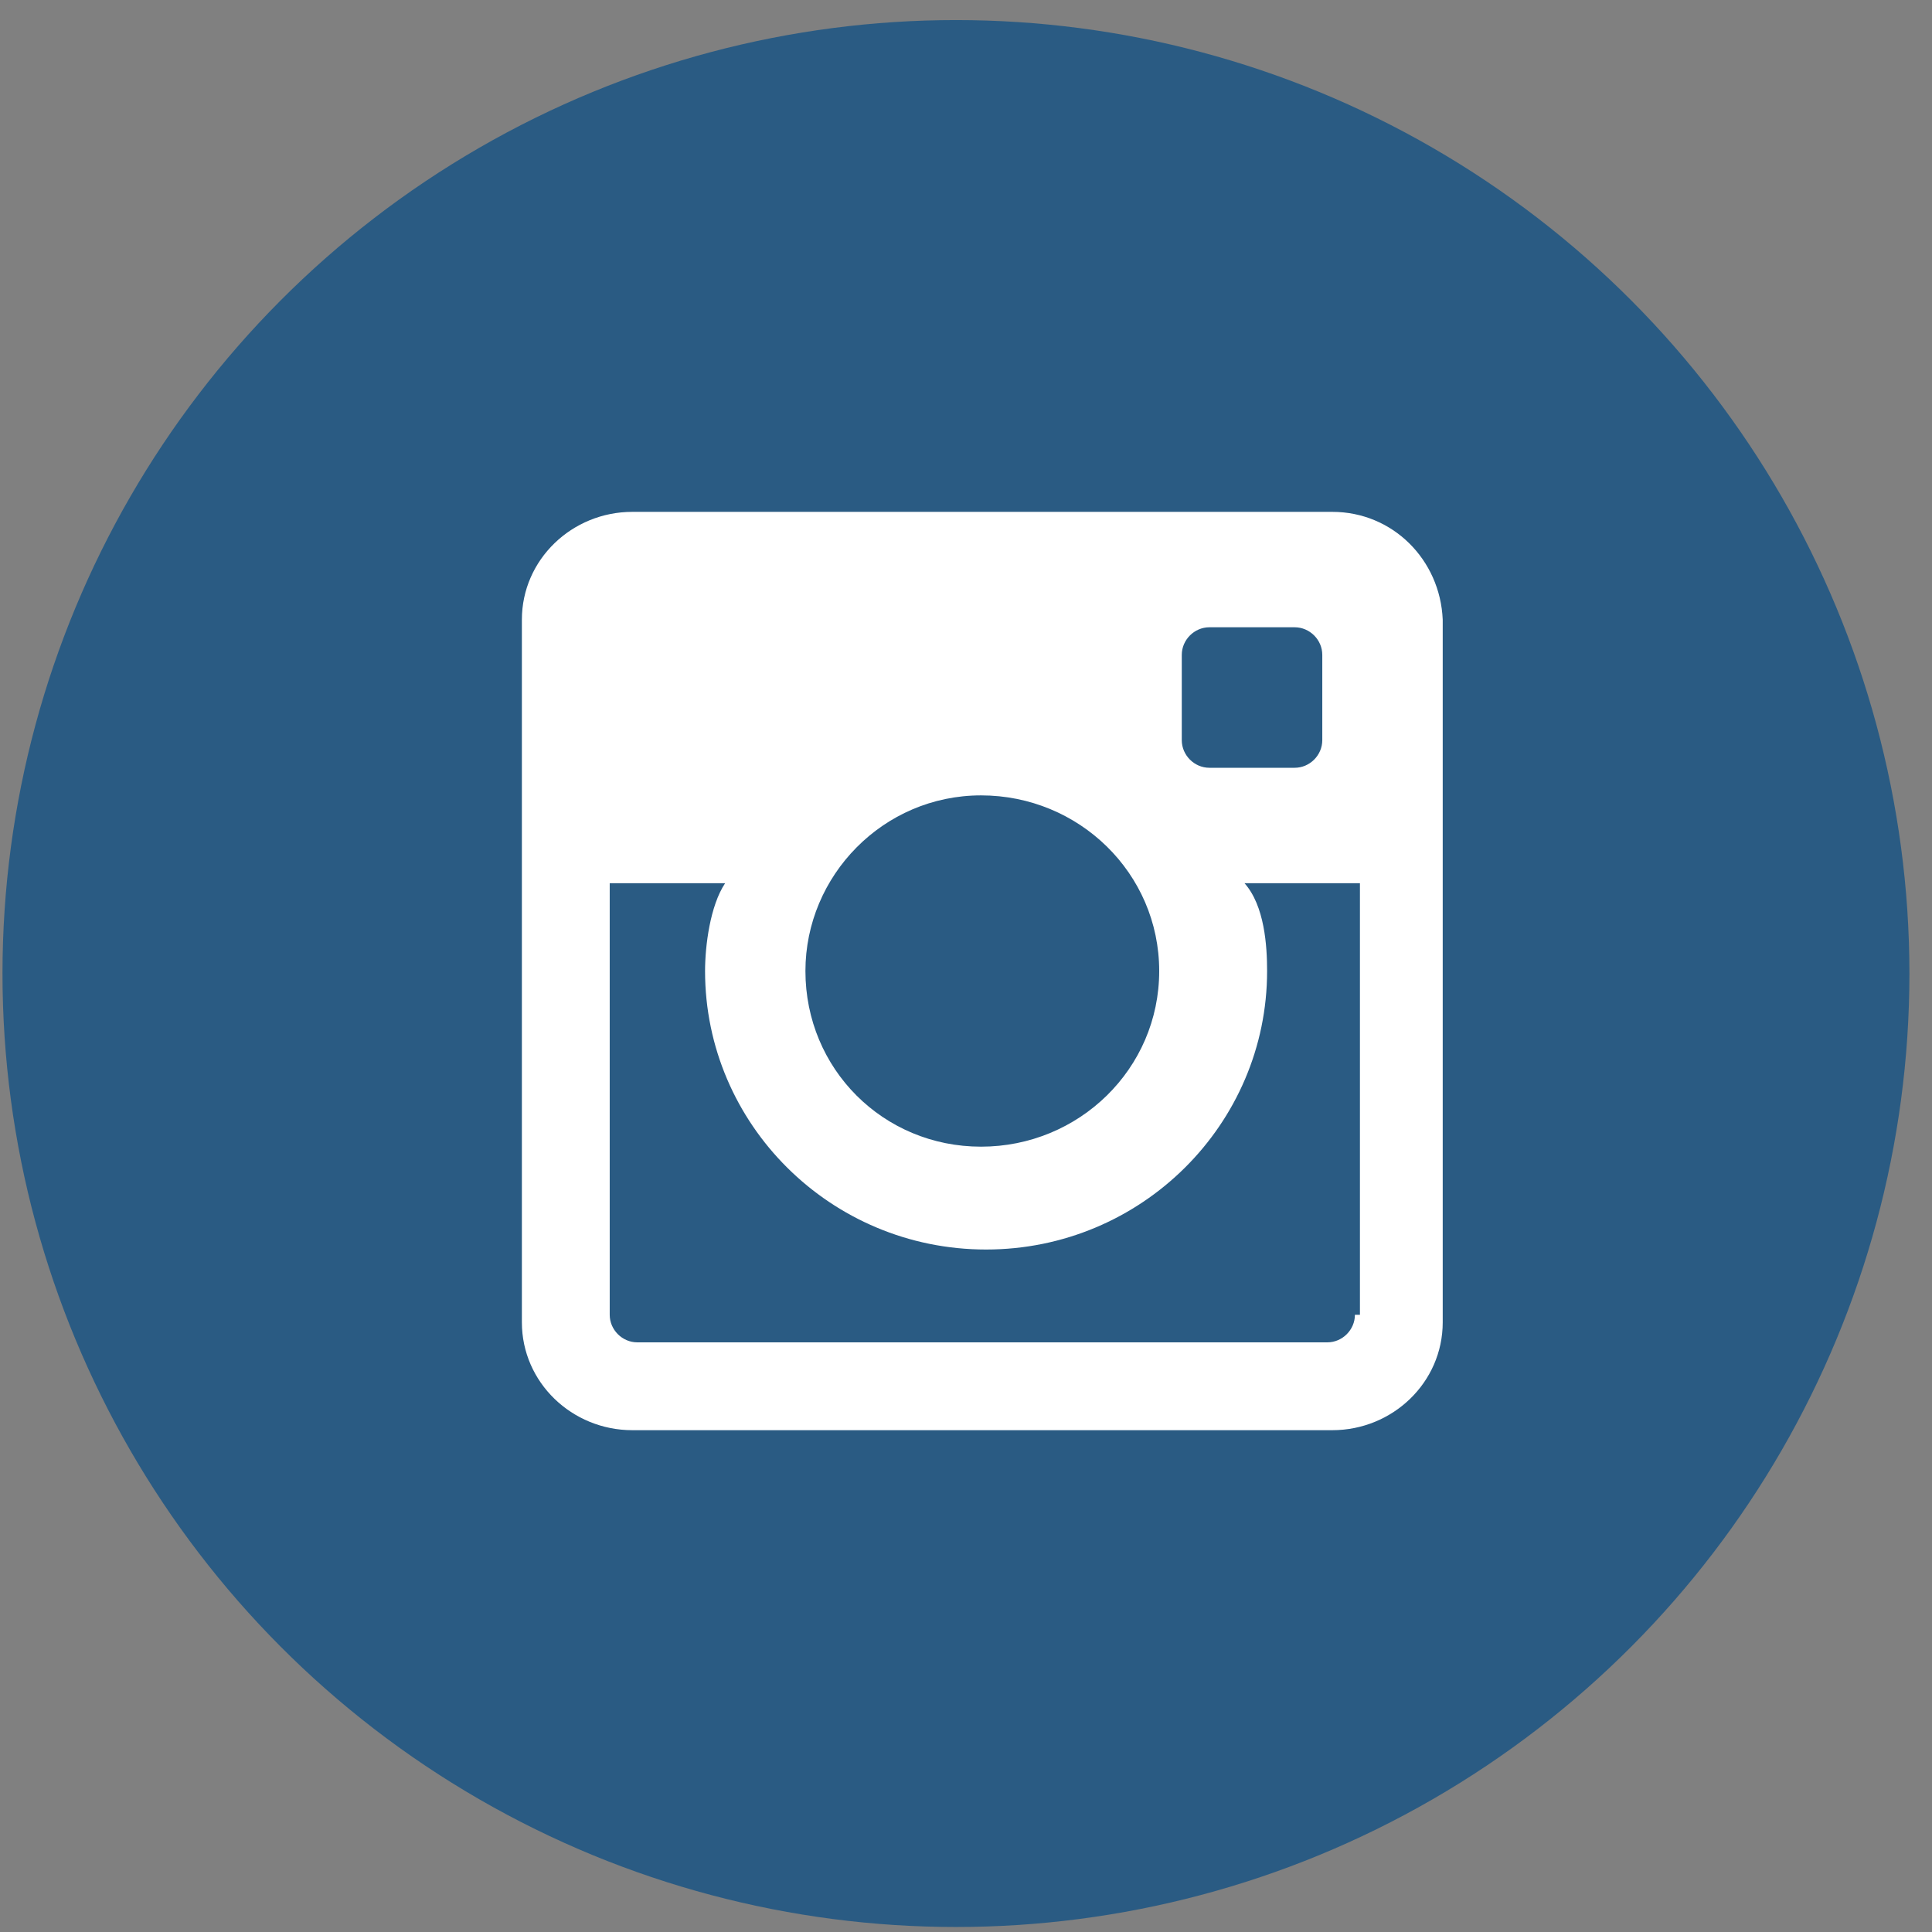 <?xml version="1.0" encoding="UTF-8" standalone="no"?>
<svg width="80px" height="80px" viewBox="0 0 80 80" version="1.1" xmlns="http://www.w3.org/2000/svg" xmlns:xlink="http://www.w3.org/1999/xlink" xmlns:sketch="http://www.bohemiancoding.com/sketch/ns">
    <rect x="0" y="0" width="80" height="80" fill="#808080" stroke="none"/>
    <!-- Generator: Sketch 3.5.2 (25235) - http://www.bohemiancoding.com/sketch -->
    <title>Instagram_6_</title>
    <desc>Created with Sketch.</desc>
    <defs></defs>
    <g id="Page-1" stroke="none" stroke-width="1" fill="none" fill-rule="evenodd" sketch:type="MSPage">
        <g id="Portfolio" sketch:type="MSArtboardGroup" transform="translate(-802, -6669)">
            <g id="Contact" sketch:type="MSLayerGroup" transform="translate(267, 5652)">
                <g id="Social" transform="translate(295, 1017)" sketch:type="MSShapeGroup">
                    <g id="Instagram_6_" transform="translate(240, 0)">
                        <circle id="Oval" fill="#2A5B83" cx="39.584" cy="40.312" r="39.481"></circle>
                        <path d="M55.169,21.195 L26.182,21.195 C23.688,21.195 21.61,23.169 21.61,25.662 L21.61,54.753 C21.61,57.247 23.688,59.221 26.182,59.221 L55.169,59.221 C57.662,59.221 59.74,57.247 59.74,54.753 L59.74,25.662 C59.636,23.169 57.662,21.195 55.169,21.195 L55.169,21.195 Z M48.935,27.117 C48.935,26.494 49.455,25.974 50.078,25.974 L53.61,25.974 C54.234,25.974 54.753,26.494 54.753,27.117 L54.753,30.649 C54.753,31.273 54.234,31.792 53.61,31.792 L50.078,31.792 C49.455,31.792 48.935,31.273 48.935,30.649 L48.935,27.117 L48.935,27.117 Z M40.623,32.935 C44.675,32.935 48,36.156 48,40.208 C48,44.26 44.675,47.481 40.623,47.481 C36.571,47.481 33.351,44.26 33.351,40.208 C33.351,36.26 36.571,32.935 40.623,32.935 L40.623,32.935 Z M56.104,54.442 C56.104,55.065 55.584,55.584 54.961,55.584 L26.39,55.584 C25.766,55.584 25.247,55.065 25.247,54.442 L25.247,36.571 L30.026,36.571 C29.403,37.506 29.195,39.169 29.195,40.208 C29.195,46.545 34.39,51.74 40.831,51.74 C47.273,51.74 52.468,46.545 52.468,40.208 C52.468,39.169 52.364,37.506 51.532,36.571 L56.312,36.571 L56.312,54.442 L56.104,54.442 Z" id="Instagram_2_" fill="#FFFFFF"></path>
                    </g>
                </g>
            </g>
        </g>
    </g>
</svg>